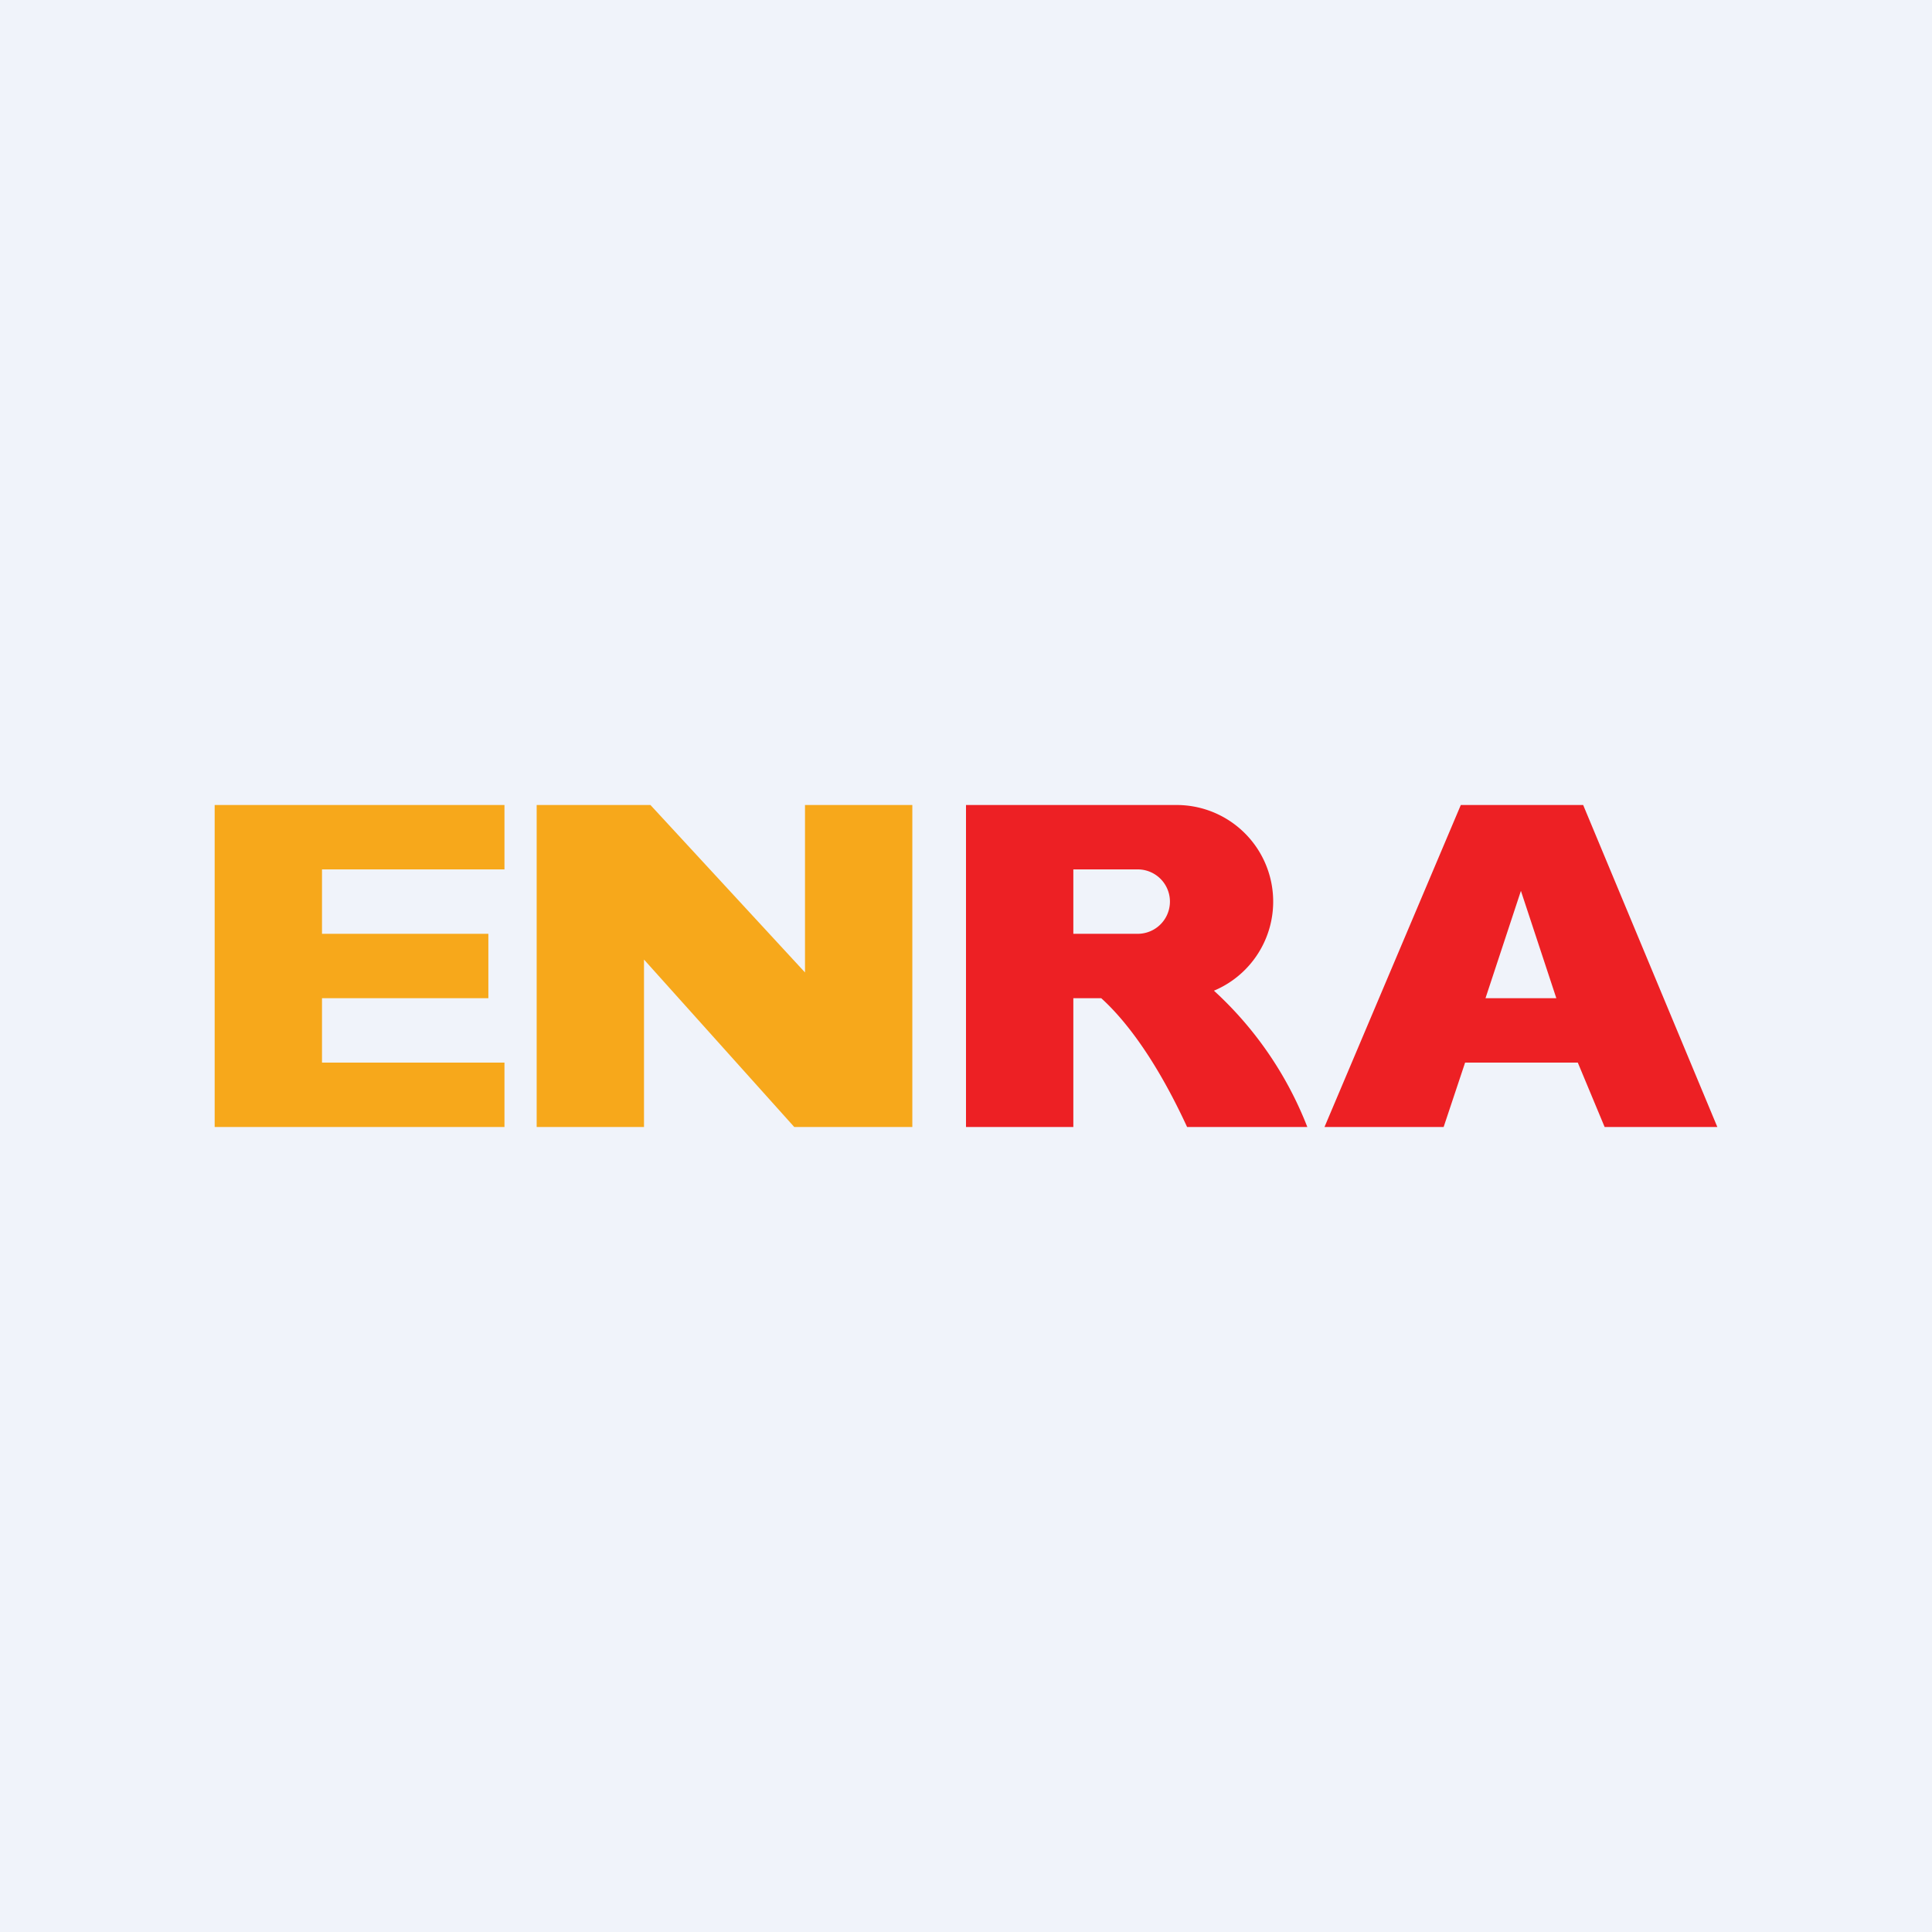 <!-- by TradingView --><svg xmlns="http://www.w3.org/2000/svg" width="18" height="18" viewBox="0 0 18 18"><path fill="#F0F3FA" d="M0 0h18v18H0z"/><path d="M4.7 7.5H2v3h2.7v-.6H3v-.6h1.55v-.6H3v-.6h1.7v-.6zM5 7.5v3h1V8.94l1.4 1.56h1.1v-3h-1v1.56L6.06 7.5H5z" fill="#F7A81B"/><path fill-rule="evenodd" d="M10.96 7.5H9v3h1V9.3h.26c.21.19.5.55.8 1.2h1.12a3.38 3.38 0 0 0-.87-1.27.9.9 0 0 0-.35-1.73zm-.96.6v.6h.6a.3.3 0 1 0 0-.6H10zM12.34 10.5l1.27-3h1.14l1.25 3h-1.05l-.25-.6h-1.05l-.2.6h-1.1zm1.5-1.2l.33-1 .33 1h-.66z" fill="#ED2024"/></svg>